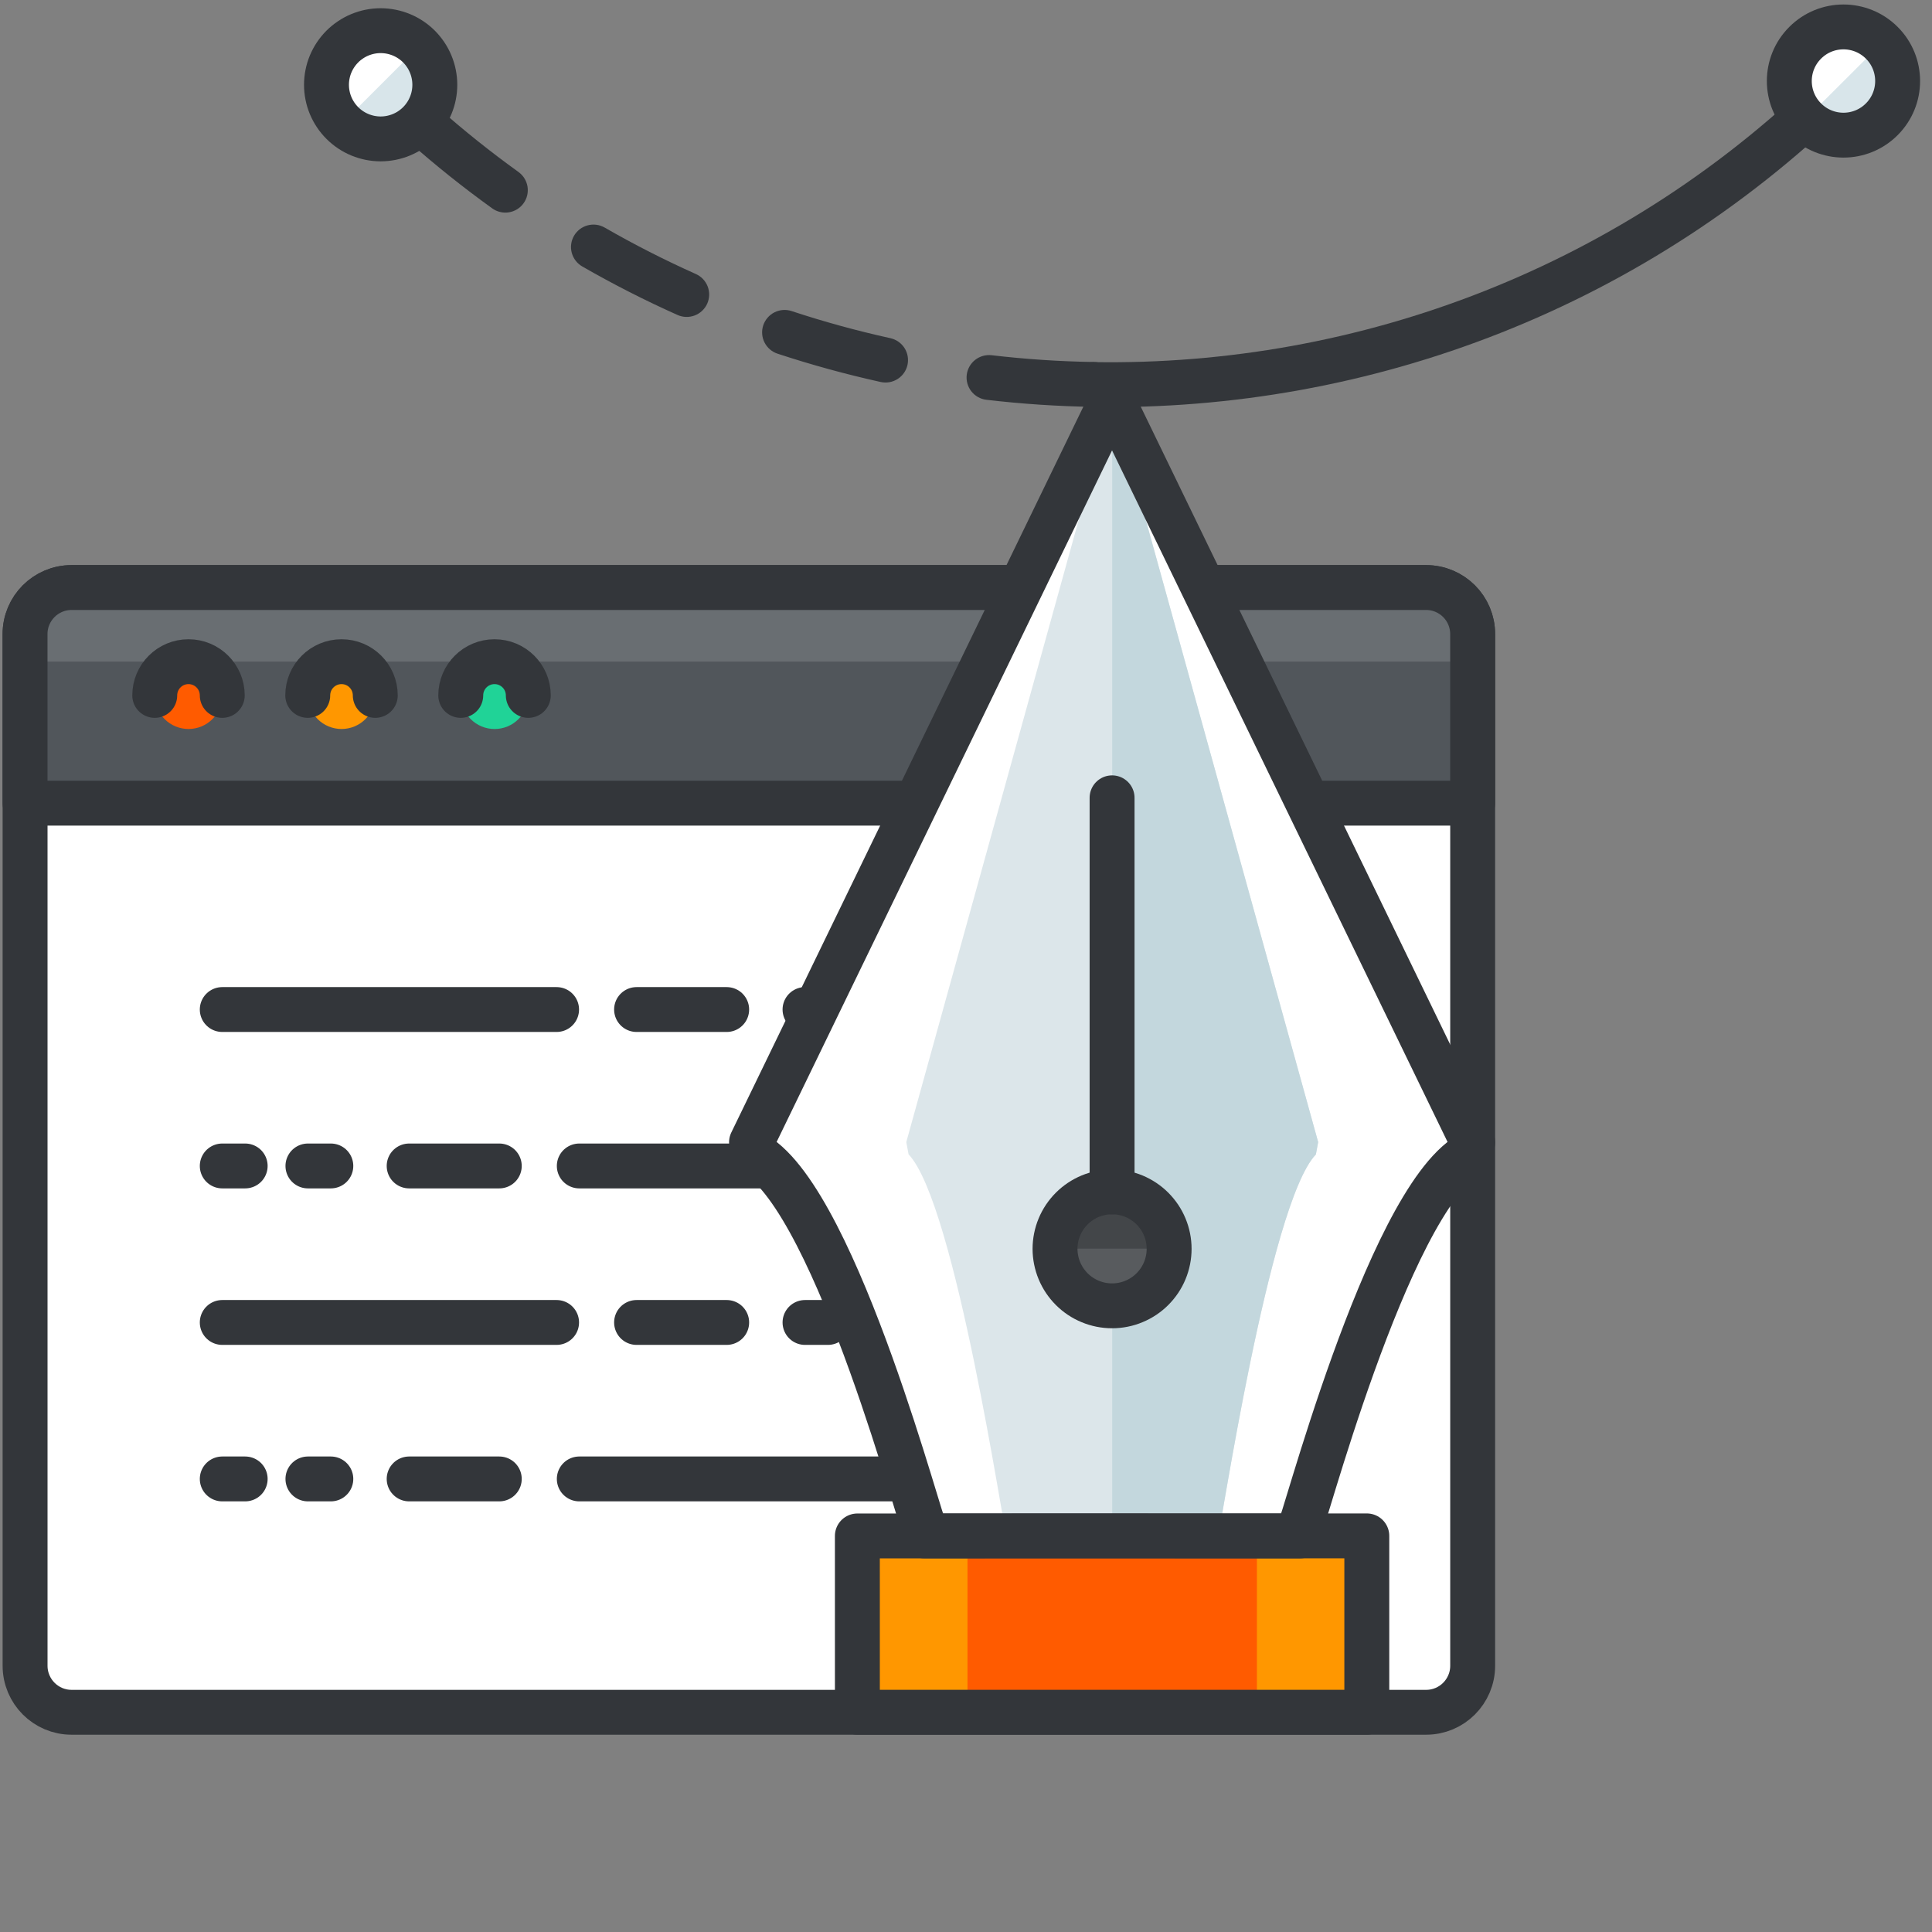 <?xml version="1.0" encoding="UTF-8"?>
<svg xmlns="http://www.w3.org/2000/svg" xmlns:xlink="http://www.w3.org/1999/xlink" width="375pt" height="375pt" viewBox="0 0 375 375" version="1.2">
<rect x="0" y="0" width="375" height="375" fill="#808080" stroke="none"/>
<defs>
<clipPath id="clip1">
  <path d="M 0 109 L 291 109 L 291 336.75 L 0 336.75 Z M 0 109 "/>
</clipPath>
<clipPath id="clip2">
  <path d="M 162 293 L 270 293 L 270 336.75 L 162 336.75 Z M 162 293 "/>
</clipPath>
</defs>
<g id="surface1">
<path style=" stroke:none;fill-rule:nonzero;fill:rgb(100%,100%,100%);fill-opacity:1;" d="M 285.883 323.266 C 285.883 328.254 281.836 332.297 276.852 332.297 L 13.895 332.297 C 8.906 332.297 4.867 328.25 4.867 323.266 L 4.867 123.039 C 4.867 118.059 8.91 114.016 13.895 114.016 L 276.852 114.016 C 281.84 114.016 285.883 118.059 285.883 123.039 Z M 285.883 323.266 "/>
<g clip-path="url(#clip1)" clip-rule="nonzero">
<path style="fill:none;stroke-width:3;stroke-linecap:round;stroke-linejoin:round;stroke:rgb(20%,21.179%,22.749%);stroke-opacity:1;stroke-miterlimit:10;" d="M 101.651 120.73 C 101.651 122.449 100.258 123.842 98.543 123.842 L 8.068 123.842 C 6.351 123.842 4.962 122.447 4.962 120.73 L 4.962 51.747 C 4.962 50.032 6.353 48.639 8.068 48.639 L 98.543 48.639 C 100.259 48.639 101.651 50.032 101.651 51.747 Z M 101.651 120.73 " transform="matrix(2.906,0,0,2.903,-9.553,-27.161)"/>
</g>
<path style=" stroke:none;fill-rule:nonzero;fill:rgb(31.76%,33.73%,35.689%);fill-opacity:1;" d="M 276.848 114.023 L 13.891 114.023 C 8.906 114.023 4.863 118.066 4.863 123.047 L 4.863 155.871 L 285.879 155.871 L 285.879 123.047 C 285.879 118.062 281.836 114.023 276.848 114.023 Z M 276.848 114.023 "/>
<path style=" stroke:none;fill-rule:nonzero;fill:rgb(41.179%,43.14%,44.71%);fill-opacity:1;" d="M 276.848 114.023 L 13.891 114.023 C 8.906 114.023 4.863 118.066 4.863 123.047 L 4.863 128.406 L 285.879 128.406 L 285.879 123.047 C 285.879 118.062 281.836 114.023 276.848 114.023 Z M 276.848 114.023 "/>
<path style="fill:none;stroke-width:3;stroke-linecap:round;stroke-linejoin:round;stroke:rgb(20%,21.179%,22.749%);stroke-opacity:1;stroke-miterlimit:10;" d="M 98.542 48.641 L 8.066 48.641 C 6.351 48.641 4.96 50.034 4.96 51.75 L 4.96 63.059 L 101.649 63.059 L 101.649 51.75 C 101.649 50.033 100.258 48.641 98.542 48.641 Z M 98.542 48.641 " transform="matrix(2.906,0,0,2.903,-9.553,-27.161)"/>
<path style=" stroke:none;fill-rule:nonzero;fill:rgb(100%,35.689%,0%);fill-opacity:1;" d="M 43.145 134.953 C 43.145 135.383 43.102 135.809 43.02 136.23 C 42.934 136.652 42.812 137.062 42.645 137.457 C 42.48 137.855 42.281 138.23 42.039 138.59 C 41.801 138.945 41.531 139.277 41.227 139.582 C 40.922 139.887 40.59 140.156 40.234 140.395 C 39.875 140.633 39.496 140.836 39.098 141 C 38.703 141.164 38.293 141.289 37.871 141.371 C 37.449 141.457 37.023 141.5 36.59 141.5 C 36.16 141.5 35.734 141.457 35.312 141.371 C 34.891 141.289 34.48 141.164 34.082 141 C 33.688 140.836 33.309 140.633 32.949 140.395 C 32.594 140.156 32.262 139.887 31.957 139.582 C 31.652 139.277 31.383 138.945 31.141 138.59 C 30.902 138.23 30.699 137.855 30.535 137.457 C 30.371 137.062 30.246 136.652 30.164 136.23 C 30.078 135.809 30.039 135.383 30.039 134.953 C 30.039 134.523 30.078 134.098 30.164 133.676 C 30.246 133.254 30.371 132.844 30.535 132.449 C 30.699 132.051 30.902 131.672 31.141 131.316 C 31.383 130.961 31.652 130.629 31.957 130.324 C 32.262 130.02 32.594 129.75 32.949 129.512 C 33.309 129.273 33.688 129.07 34.082 128.906 C 34.48 128.742 34.891 128.617 35.312 128.535 C 35.734 128.449 36.16 128.406 36.59 128.406 C 37.023 128.406 37.449 128.449 37.871 128.535 C 38.293 128.617 38.703 128.742 39.098 128.906 C 39.496 129.07 39.875 129.273 40.234 129.512 C 40.59 129.75 40.922 130.02 41.227 130.324 C 41.531 130.629 41.801 130.961 42.039 131.316 C 42.281 131.672 42.48 132.051 42.645 132.449 C 42.812 132.844 42.934 133.254 43.02 133.676 C 43.102 134.098 43.145 134.523 43.145 134.953 Z M 43.145 134.953 "/>
<path style="fill:none;stroke-width:3;stroke-linecap:round;stroke-linejoin:round;stroke:rgb(20%,21.179%,22.749%);stroke-opacity:1;stroke-miterlimit:10;" d="M 13.623 55.852 C 13.623 54.606 14.632 53.597 15.878 53.597 C 17.122 53.597 18.133 54.606 18.133 55.852 " transform="matrix(2.906,0,0,2.903,-9.553,-27.161)"/>
<path style=" stroke:none;fill-rule:nonzero;fill:rgb(100%,59.219%,0%);fill-opacity:1;" d="M 72.848 134.953 C 72.848 135.383 72.809 135.809 72.723 136.23 C 72.641 136.652 72.516 137.062 72.352 137.457 C 72.184 137.855 71.984 138.23 71.742 138.59 C 71.504 138.945 71.234 139.277 70.93 139.582 C 70.625 139.887 70.293 140.156 69.938 140.395 C 69.578 140.633 69.199 140.836 68.805 141 C 68.406 141.164 67.996 141.289 67.574 141.371 C 67.152 141.457 66.727 141.5 66.293 141.5 C 65.863 141.5 65.438 141.457 65.016 141.371 C 64.594 141.289 64.184 141.164 63.785 141 C 63.391 140.836 63.012 140.633 62.652 140.395 C 62.297 140.156 61.965 139.887 61.66 139.582 C 61.355 139.277 61.086 138.945 60.844 138.59 C 60.605 138.23 60.406 137.855 60.238 137.457 C 60.074 137.062 59.949 136.652 59.867 136.23 C 59.781 135.809 59.742 135.383 59.742 134.953 C 59.742 134.523 59.781 134.098 59.867 133.676 C 59.949 133.254 60.074 132.844 60.238 132.449 C 60.406 132.051 60.605 131.672 60.844 131.316 C 61.086 130.961 61.355 130.629 61.66 130.324 C 61.965 130.02 62.297 129.75 62.652 129.512 C 63.012 129.273 63.391 129.07 63.785 128.906 C 64.184 128.742 64.594 128.617 65.016 128.535 C 65.438 128.449 65.863 128.406 66.293 128.406 C 66.727 128.406 67.152 128.449 67.574 128.535 C 67.996 128.617 68.406 128.742 68.805 128.906 C 69.199 129.07 69.578 129.273 69.938 129.512 C 70.293 129.75 70.625 130.02 70.93 130.324 C 71.234 130.629 71.504 130.961 71.742 131.316 C 71.984 131.672 72.184 132.051 72.352 132.449 C 72.516 132.844 72.641 133.254 72.723 133.676 C 72.809 134.098 72.848 134.523 72.848 134.953 Z M 72.848 134.953 "/>
<path style="fill:none;stroke-width:3;stroke-linecap:round;stroke-linejoin:round;stroke:rgb(20%,21.179%,22.749%);stroke-opacity:1;stroke-miterlimit:10;" d="M 23.842 55.852 C 23.842 54.606 24.852 53.597 26.099 53.597 C 27.344 53.597 28.353 54.606 28.353 55.852 " transform="matrix(2.906,0,0,2.903,-9.553,-27.161)"/>
<path style=" stroke:none;fill-rule:nonzero;fill:rgb(12.549%,82.75%,59.219%);fill-opacity:1;" d="M 102.555 134.953 C 102.555 135.383 102.512 135.809 102.43 136.23 C 102.344 136.652 102.219 137.062 102.055 137.457 C 101.891 137.855 101.688 138.234 101.449 138.59 C 101.211 138.949 100.938 139.277 100.633 139.582 C 100.328 139.887 100 140.16 99.641 140.398 C 99.281 140.637 98.906 140.84 98.508 141.004 C 98.109 141.168 97.699 141.293 97.277 141.375 C 96.855 141.461 96.43 141.5 96 141.5 C 95.566 141.5 95.141 141.461 94.719 141.375 C 94.297 141.293 93.887 141.168 93.488 141.004 C 93.09 140.84 92.715 140.637 92.355 140.398 C 91.996 140.16 91.668 139.887 91.363 139.582 C 91.059 139.277 90.785 138.949 90.547 138.59 C 90.309 138.234 90.105 137.855 89.941 137.457 C 89.777 137.062 89.652 136.652 89.566 136.23 C 89.484 135.809 89.441 135.383 89.441 134.953 C 89.441 134.523 89.484 134.098 89.566 133.676 C 89.652 133.254 89.777 132.844 89.941 132.445 C 90.105 132.051 90.309 131.672 90.547 131.316 C 90.785 130.957 91.059 130.625 91.363 130.324 C 91.668 130.02 91.996 129.746 92.355 129.508 C 92.715 129.27 93.09 129.066 93.488 128.902 C 93.887 128.738 94.297 128.613 94.719 128.531 C 95.141 128.445 95.566 128.406 96 128.406 C 96.43 128.406 96.855 128.445 97.277 128.531 C 97.699 128.613 98.109 128.738 98.508 128.902 C 98.906 129.066 99.281 129.27 99.641 129.508 C 100 129.746 100.328 130.02 100.633 130.324 C 100.938 130.625 101.211 130.957 101.449 131.316 C 101.688 131.672 101.891 132.051 102.055 132.445 C 102.219 132.844 102.344 133.254 102.43 133.676 C 102.512 134.098 102.555 134.523 102.555 134.953 Z M 102.555 134.953 "/>
<path style="fill:none;stroke-width:3;stroke-linecap:round;stroke-linejoin:round;stroke:rgb(20%,21.179%,22.749%);stroke-opacity:1;stroke-miterlimit:10;" d="M 34.062 55.852 C 34.062 54.606 35.073 53.597 36.318 53.597 C 37.562 53.597 38.574 54.606 38.574 55.852 " transform="matrix(2.906,0,0,2.903,-9.553,-27.161)"/>
<path style="fill:none;stroke-width:3;stroke-linecap:round;stroke-linejoin:round;stroke:rgb(20%,21.179%,22.749%);stroke-opacity:1;stroke-miterlimit:10;" d="M 18.133 76.855 L 40.463 76.855 " transform="matrix(2.906,0,0,2.903,-9.553,-27.161)"/>
<path style="fill:none;stroke-width:3;stroke-linecap:round;stroke-linejoin:round;stroke:rgb(20%,21.179%,22.749%);stroke-opacity:1;stroke-miterlimit:10;" d="M 45.806 76.855 L 51.824 76.855 " transform="matrix(2.906,0,0,2.903,-9.553,-27.161)"/>
<path style="fill:none;stroke-width:3;stroke-linecap:round;stroke-linejoin:round;stroke:rgb(20%,21.179%,22.749%);stroke-opacity:1;stroke-miterlimit:10;" d="M 62.777 76.855 L 64.31 76.855 " transform="matrix(2.906,0,0,2.903,-9.553,-27.161)"/>
<path style="fill:none;stroke-width:3;stroke-linecap:round;stroke-linejoin:round;stroke:rgb(20%,21.179%,22.749%);stroke-opacity:1;stroke-miterlimit:10;" d="M 57.057 76.855 L 58.587 76.855 " transform="matrix(2.906,0,0,2.903,-9.553,-27.161)"/>
<path style="fill:none;stroke-width:3;stroke-linecap:round;stroke-linejoin:round;stroke:rgb(20%,21.179%,22.749%);stroke-opacity:1;stroke-miterlimit:10;" d="M 64.31 87.314 L 41.98 87.314 " transform="matrix(2.906,0,0,2.903,-9.553,-27.161)"/>
<path style="fill:none;stroke-width:3;stroke-linecap:round;stroke-linejoin:round;stroke:rgb(20%,21.179%,22.749%);stroke-opacity:1;stroke-miterlimit:10;" d="M 36.635 87.314 L 30.616 87.314 " transform="matrix(2.906,0,0,2.903,-9.553,-27.161)"/>
<path style="fill:none;stroke-width:3;stroke-linecap:round;stroke-linejoin:round;stroke:rgb(20%,21.179%,22.749%);stroke-opacity:1;stroke-miterlimit:10;" d="M 19.663 87.314 L 18.133 87.314 " transform="matrix(2.906,0,0,2.903,-9.553,-27.161)"/>
<path style="fill:none;stroke-width:3;stroke-linecap:round;stroke-linejoin:round;stroke:rgb(20%,21.179%,22.749%);stroke-opacity:1;stroke-miterlimit:10;" d="M 25.384 87.314 L 23.855 87.314 " transform="matrix(2.906,0,0,2.903,-9.553,-27.161)"/>
<path style="fill:none;stroke-width:3;stroke-linecap:round;stroke-linejoin:round;stroke:rgb(20%,21.179%,22.749%);stroke-opacity:1;stroke-miterlimit:10;" d="M 18.133 97.778 L 40.463 97.778 " transform="matrix(2.906,0,0,2.903,-9.553,-27.161)"/>
<path style="fill:none;stroke-width:3;stroke-linecap:round;stroke-linejoin:round;stroke:rgb(20%,21.179%,22.749%);stroke-opacity:1;stroke-miterlimit:10;" d="M 45.806 97.778 L 51.824 97.778 " transform="matrix(2.906,0,0,2.903,-9.553,-27.161)"/>
<path style="fill:none;stroke-width:3;stroke-linecap:round;stroke-linejoin:round;stroke:rgb(20%,21.179%,22.749%);stroke-opacity:1;stroke-miterlimit:10;" d="M 62.777 97.778 L 64.31 97.778 " transform="matrix(2.906,0,0,2.903,-9.553,-27.161)"/>
<path style="fill:none;stroke-width:3;stroke-linecap:round;stroke-linejoin:round;stroke:rgb(20%,21.179%,22.749%);stroke-opacity:1;stroke-miterlimit:10;" d="M 57.057 97.778 L 58.587 97.778 " transform="matrix(2.906,0,0,2.903,-9.553,-27.161)"/>
<path style="fill:none;stroke-width:3;stroke-linecap:round;stroke-linejoin:round;stroke:rgb(20%,21.179%,22.749%);stroke-opacity:1;stroke-miterlimit:10;" d="M 64.31 108.24 L 41.98 108.24 " transform="matrix(2.906,0,0,2.903,-9.553,-27.161)"/>
<path style="fill:none;stroke-width:3;stroke-linecap:round;stroke-linejoin:round;stroke:rgb(20%,21.179%,22.749%);stroke-opacity:1;stroke-miterlimit:10;" d="M 36.635 108.24 L 30.616 108.24 " transform="matrix(2.906,0,0,2.903,-9.553,-27.161)"/>
<path style="fill:none;stroke-width:3;stroke-linecap:round;stroke-linejoin:round;stroke:rgb(20%,21.179%,22.749%);stroke-opacity:1;stroke-miterlimit:10;" d="M 19.663 108.24 L 18.133 108.24 " transform="matrix(2.906,0,0,2.903,-9.553,-27.161)"/>
<path style="fill:none;stroke-width:3;stroke-linecap:round;stroke-linejoin:round;stroke:rgb(20%,21.179%,22.749%);stroke-opacity:1;stroke-miterlimit:10;" d="M 25.384 108.24 L 23.855 108.24 " transform="matrix(2.906,0,0,2.903,-9.553,-27.161)"/>
<path style=" stroke:none;fill-rule:nonzero;fill:rgb(100%,100%,100%);fill-opacity:1;" d="M 179.418 296.27 C 179.418 296.871 179.398 297.473 179.391 298.066 L 252.375 298.074 C 252.371 297.469 252.352 296.871 252.352 296.27 C 252.352 298.691 269.074 233.57 285.102 224.07 L 285.883 221.68 L 215.879 77.422 L 145.891 221.68 L 146.668 224.066 C 162.695 233.57 179.418 298.691 179.418 296.27 Z M 179.418 296.27 "/>
<path style=" stroke:none;fill-rule:nonzero;fill:rgb(86.269%,90.199%,91.759%);fill-opacity:1;" d="M 195.055 296.27 C 195.059 296.871 195.055 297.469 195.043 298.066 L 236.727 298.066 C 236.719 297.469 236.711 296.871 236.711 296.27 C 236.715 298.691 246.258 233.57 255.414 224.07 L 255.855 221.68 L 215.883 77.422 L 175.91 221.676 L 176.355 224.066 C 185.508 233.57 195.059 298.691 195.055 296.27 Z M 195.055 296.27 "/>
<path style=" stroke:none;fill-rule:nonzero;fill:rgb(76.469%,84.309%,86.67%);fill-opacity:1;" d="M 236.727 298.07 C 236.719 297.469 236.711 296.875 236.711 296.273 C 236.715 298.695 246.258 233.574 255.414 224.074 L 255.855 221.68 L 215.883 77.426 L 215.883 298.078 Z M 236.727 298.07 "/>
<path style=" stroke:none;fill-rule:nonzero;fill:rgb(100%,59.219%,0%);fill-opacity:1;" d="M 265.332 332.293 L 166.441 332.285 L 166.438 298.074 L 265.332 298.062 Z M 265.332 332.293 "/>
<path style=" stroke:none;fill-rule:nonzero;fill:rgb(100%,35.689%,0%);fill-opacity:1;" d="M 187.793 298.07 L 243.965 298.07 L 243.965 332.297 L 187.793 332.297 Z M 187.793 298.07 "/>
<g clip-path="url(#clip2)" clip-rule="nonzero">
<path style="fill:none;stroke-width:3;stroke-linecap:round;stroke-linejoin:round;stroke:rgb(20%,21.179%,22.749%);stroke-opacity:1;stroke-miterlimit:10;" d="M 94.58 123.84 L 60.554 123.838 L 60.553 112.051 L 94.58 112.047 Z M 94.58 123.84 " transform="matrix(2.906,0,0,2.903,-9.553,-27.161)"/>
</g>
<path style="fill:none;stroke-width:3;stroke-linecap:round;stroke-linejoin:round;stroke:rgb(20%,21.179%,22.749%);stroke-opacity:1;stroke-miterlimit:10;" d="M 65.019 111.429 C 65.019 111.637 65.013 111.844 65.01 112.048 L 90.122 112.051 C 90.12 111.843 90.113 111.637 90.113 111.429 C 90.113 112.264 95.867 89.828 101.382 86.555 L 101.651 85.731 L 77.564 36.031 L 53.483 85.731 L 53.751 86.554 C 59.265 89.828 65.019 112.264 65.019 111.429 Z M 65.019 111.429 " transform="matrix(2.906,0,0,2.903,-9.553,-27.161)"/>
<path style=" stroke:none;fill-rule:nonzero;fill:rgb(34.509%,35.689%,36.859%);fill-opacity:1;" d="M 226.957 242.359 C 226.957 243.086 226.887 243.805 226.746 244.516 C 226.602 245.23 226.391 245.922 226.113 246.59 C 225.836 247.262 225.496 247.898 225.09 248.504 C 224.688 249.105 224.227 249.664 223.715 250.18 C 223.199 250.691 222.641 251.152 222.035 251.555 C 221.43 251.957 220.793 252.297 220.121 252.574 C 219.449 252.855 218.758 253.062 218.043 253.207 C 217.332 253.348 216.609 253.418 215.883 253.418 C 215.156 253.418 214.438 253.348 213.723 253.207 C 213.012 253.062 212.316 252.855 211.645 252.574 C 210.973 252.297 210.336 251.957 209.73 251.555 C 209.129 251.152 208.566 250.691 208.055 250.18 C 207.539 249.664 207.082 249.105 206.676 248.504 C 206.273 247.898 205.93 247.262 205.652 246.59 C 205.375 245.922 205.164 245.23 205.023 244.516 C 204.883 243.805 204.809 243.086 204.809 242.359 C 204.809 241.633 204.883 240.914 205.023 240.203 C 205.164 239.488 205.375 238.797 205.652 238.129 C 205.93 237.457 206.273 236.82 206.676 236.215 C 207.082 235.613 207.539 235.055 208.055 234.539 C 208.566 234.027 209.129 233.566 209.73 233.164 C 210.336 232.762 210.973 232.422 211.645 232.141 C 212.316 231.863 213.012 231.656 213.723 231.512 C 214.438 231.371 215.156 231.301 215.883 231.301 C 216.609 231.301 217.332 231.371 218.043 231.512 C 218.758 231.656 219.449 231.863 220.121 232.141 C 220.793 232.422 221.43 232.762 222.035 233.164 C 222.641 233.566 223.199 234.027 223.715 234.539 C 224.227 235.055 224.688 235.613 225.09 236.215 C 225.496 236.82 225.836 237.457 226.113 238.129 C 226.391 238.797 226.602 239.488 226.746 240.203 C 226.887 240.914 226.957 241.633 226.957 242.359 Z M 226.957 242.359 "/>
<path style=" stroke:none;fill-rule:nonzero;fill:rgb(26.27%,27.449%,28.629%);fill-opacity:1;" d="M 204.809 242.355 C 204.809 236.25 209.77 231.301 215.883 231.301 C 222 231.301 226.953 236.25 226.957 242.363 "/>
<path style="fill:none;stroke-width:3;stroke-linecap:round;stroke-linejoin:round;stroke:rgb(20%,21.179%,22.749%);stroke-opacity:1;stroke-miterlimit:10;" d="M 81.376 92.856 C 81.376 93.106 81.352 93.354 81.303 93.599 C 81.254 93.845 81.181 94.083 81.086 94.314 C 80.99 94.545 80.873 94.764 80.734 94.973 C 80.595 95.18 80.436 95.373 80.26 95.55 C 80.083 95.727 79.891 95.885 79.682 96.024 C 79.474 96.163 79.255 96.28 79.024 96.375 C 78.793 96.472 78.555 96.544 78.309 96.593 C 78.064 96.642 77.816 96.666 77.566 96.666 C 77.316 96.666 77.068 96.642 76.822 96.593 C 76.578 96.544 76.339 96.472 76.107 96.375 C 75.876 96.28 75.657 96.163 75.449 96.024 C 75.242 95.885 75.048 95.727 74.872 95.55 C 74.695 95.373 74.538 95.18 74.398 94.973 C 74.259 94.764 74.141 94.545 74.046 94.314 C 73.95 94.083 73.878 93.845 73.829 93.599 C 73.781 93.354 73.755 93.106 73.755 92.856 C 73.755 92.606 73.781 92.358 73.829 92.113 C 73.878 91.867 73.95 91.629 74.046 91.399 C 74.141 91.167 74.259 90.948 74.398 90.739 C 74.538 90.532 74.695 90.339 74.872 90.162 C 75.048 89.985 75.242 89.827 75.449 89.688 C 75.657 89.549 75.876 89.432 76.107 89.335 C 76.339 89.24 76.578 89.169 76.822 89.119 C 77.068 89.07 77.316 89.046 77.566 89.046 C 77.816 89.046 78.064 89.07 78.309 89.119 C 78.555 89.169 78.793 89.24 79.024 89.335 C 79.255 89.432 79.474 89.549 79.682 89.688 C 79.891 89.827 80.083 89.985 80.26 90.162 C 80.436 90.339 80.595 90.532 80.734 90.739 C 80.873 90.948 80.99 91.167 81.086 91.399 C 81.181 91.629 81.254 91.867 81.303 92.113 C 81.352 92.358 81.376 92.606 81.376 92.856 Z M 81.376 92.856 " transform="matrix(2.906,0,0,2.903,-9.553,-27.161)"/>
<path style="fill:none;stroke-width:3;stroke-linecap:round;stroke-linejoin:round;stroke:rgb(20%,21.179%,22.749%);stroke-opacity:1;stroke-miterlimit:10;" d="M 77.566 62.699 L 77.566 89.047 " transform="matrix(2.906,0,0,2.903,-9.553,-27.161)"/>
<path style="fill:none;stroke-width:3;stroke-linecap:round;stroke-linejoin:round;stroke:rgb(20%,21.179%,22.749%);stroke-opacity:1;stroke-miterlimit:10;" d="M 126.401 14.797 C 112.598 28.602 94.416 35.358 76.325 35.068 " transform="matrix(2.906,0,0,2.903,-9.553,-27.161)"/>
<path style=" stroke:none;fill-rule:nonzero;fill:rgb(20%,21.179%,22.749%);fill-opacity:1;" d="M 212.203 78.973 C 205.266 78.863 198.352 78.406 191.465 77.598 C 191.18 77.566 190.902 77.504 190.629 77.418 C 190.355 77.328 190.098 77.215 189.848 77.078 C 189.598 76.938 189.363 76.773 189.145 76.59 C 188.926 76.402 188.73 76.199 188.551 75.973 C 188.375 75.75 188.219 75.512 188.09 75.258 C 187.961 75 187.855 74.738 187.777 74.461 C 187.699 74.188 187.648 73.906 187.625 73.621 C 187.602 73.336 187.609 73.051 187.641 72.77 C 187.676 72.484 187.734 72.207 187.824 71.934 C 187.91 71.664 188.027 71.402 188.164 71.152 C 188.305 70.902 188.469 70.668 188.652 70.453 C 188.84 70.234 189.043 70.035 189.27 69.859 C 189.492 69.684 189.734 69.527 189.988 69.398 C 190.242 69.27 190.508 69.164 190.781 69.086 C 191.059 69.008 191.34 68.957 191.625 68.934 C 191.91 68.91 192.195 68.918 192.477 68.949 C 199.074 69.723 205.699 70.16 212.344 70.266 C 212.629 70.273 212.914 70.305 213.191 70.363 C 213.473 70.426 213.742 70.512 214.008 70.625 C 214.27 70.738 214.52 70.875 214.754 71.039 C 214.988 71.203 215.207 71.387 215.406 71.59 C 215.605 71.797 215.781 72.02 215.938 72.258 C 216.094 72.5 216.223 72.754 216.328 73.02 C 216.434 73.285 216.512 73.559 216.562 73.84 C 216.613 74.121 216.637 74.402 216.633 74.691 C 216.629 74.977 216.598 75.258 216.535 75.539 C 216.477 75.816 216.387 76.09 216.273 76.352 C 216.16 76.613 216.023 76.863 215.859 77.098 C 215.695 77.332 215.512 77.547 215.309 77.746 C 215.102 77.945 214.879 78.125 214.637 78.277 C 214.398 78.434 214.145 78.562 213.879 78.668 C 213.613 78.773 213.336 78.852 213.055 78.902 C 212.773 78.953 212.492 78.977 212.203 78.973 Z M 170.941 74.145 C 164.172 72.648 157.496 70.816 150.918 68.648 C 150.648 68.559 150.387 68.445 150.137 68.305 C 149.887 68.164 149.656 68 149.438 67.812 C 149.223 67.625 149.023 67.418 148.848 67.195 C 148.672 66.969 148.52 66.727 148.391 66.473 C 148.262 66.219 148.16 65.953 148.082 65.676 C 148.008 65.402 147.957 65.121 147.938 64.836 C 147.914 64.551 147.922 64.266 147.957 63.984 C 147.992 63.699 148.055 63.422 148.145 63.148 C 148.234 62.879 148.352 62.617 148.492 62.371 C 148.633 62.121 148.797 61.887 148.984 61.672 C 149.168 61.453 149.375 61.258 149.602 61.082 C 149.828 60.906 150.066 60.754 150.324 60.625 C 150.578 60.496 150.844 60.395 151.121 60.32 C 151.398 60.242 151.676 60.191 151.961 60.172 C 152.25 60.152 152.531 60.156 152.816 60.191 C 153.102 60.227 153.379 60.289 153.652 60.379 C 159.949 62.457 166.34 64.211 172.824 65.641 C 173.105 65.703 173.375 65.793 173.637 65.906 C 173.898 66.02 174.148 66.16 174.383 66.324 C 174.617 66.488 174.832 66.672 175.031 66.879 C 175.23 67.086 175.406 67.309 175.559 67.551 C 175.715 67.793 175.844 68.047 175.945 68.312 C 176.051 68.578 176.129 68.852 176.176 69.133 C 176.227 69.414 176.25 69.699 176.242 69.984 C 176.238 70.27 176.203 70.555 176.141 70.832 C 176.078 71.113 175.992 71.383 175.875 71.645 C 175.762 71.906 175.621 72.152 175.457 72.387 C 175.293 72.621 175.109 72.836 174.902 73.035 C 174.695 73.234 174.469 73.41 174.23 73.562 C 173.988 73.715 173.734 73.844 173.465 73.949 C 173.199 74.055 172.926 74.129 172.645 74.18 C 172.363 74.23 172.078 74.25 171.793 74.246 C 171.504 74.238 171.223 74.207 170.941 74.145 Z M 131.508 61.137 C 125.184 58.312 119.02 55.172 113.016 51.719 C 112.766 51.574 112.535 51.41 112.32 51.223 C 112.105 51.035 111.91 50.824 111.734 50.598 C 111.559 50.371 111.41 50.133 111.281 49.875 C 111.156 49.617 111.055 49.352 110.98 49.078 C 110.906 48.801 110.859 48.52 110.84 48.234 C 110.82 47.949 110.828 47.664 110.867 47.383 C 110.902 47.098 110.969 46.82 111.059 46.551 C 111.152 46.281 111.27 46.02 111.41 45.773 C 111.555 45.523 111.719 45.293 111.91 45.078 C 112.098 44.863 112.305 44.668 112.531 44.492 C 112.758 44.32 113 44.168 113.258 44.043 C 113.516 43.914 113.781 43.816 114.059 43.742 C 114.332 43.668 114.613 43.621 114.898 43.602 C 115.184 43.582 115.469 43.59 115.754 43.629 C 116.039 43.664 116.316 43.73 116.586 43.82 C 116.859 43.914 117.117 44.031 117.367 44.172 C 123.113 47.477 129.016 50.484 135.07 53.188 C 135.332 53.305 135.578 53.445 135.812 53.613 C 136.047 53.777 136.262 53.965 136.457 54.172 C 136.652 54.379 136.828 54.605 136.98 54.848 C 137.133 55.09 137.258 55.344 137.363 55.609 C 137.465 55.875 137.539 56.152 137.586 56.434 C 137.637 56.715 137.656 57 137.648 57.285 C 137.641 57.57 137.602 57.852 137.539 58.133 C 137.477 58.41 137.387 58.68 137.27 58.941 C 137.152 59.203 137.012 59.449 136.844 59.684 C 136.68 59.914 136.492 60.129 136.285 60.328 C 136.078 60.523 135.852 60.695 135.609 60.848 C 135.367 61 135.113 61.129 134.844 61.23 C 134.578 61.332 134.301 61.406 134.02 61.453 C 133.738 61.504 133.453 61.523 133.168 61.516 C 132.883 61.508 132.598 61.473 132.32 61.406 C 132.039 61.344 131.77 61.254 131.508 61.137 Z M 95.539 40.445 C 89.93 36.41 84.527 32.094 79.332 27.496 C 79.121 27.309 78.926 27.098 78.754 26.871 C 78.578 26.645 78.43 26.402 78.305 26.145 C 78.18 25.887 78.082 25.621 78.008 25.344 C 77.934 25.066 77.891 24.785 77.871 24.5 C 77.855 24.215 77.867 23.934 77.906 23.648 C 77.945 23.367 78.012 23.09 78.105 22.82 C 78.195 22.547 78.316 22.289 78.461 22.043 C 78.605 21.797 78.773 21.566 78.961 21.352 C 79.152 21.137 79.359 20.945 79.59 20.77 C 79.816 20.598 80.059 20.449 80.316 20.324 C 80.574 20.199 80.84 20.102 81.117 20.027 C 81.395 19.957 81.676 19.91 81.961 19.895 C 82.246 19.875 82.531 19.887 82.816 19.926 C 83.098 19.965 83.375 20.031 83.648 20.125 C 83.918 20.215 84.176 20.336 84.422 20.48 C 84.672 20.625 84.902 20.789 85.117 20.98 C 90.09 25.383 95.266 29.516 100.633 33.379 C 100.867 33.547 101.078 33.734 101.273 33.945 C 101.469 34.152 101.645 34.379 101.793 34.625 C 101.945 34.867 102.07 35.121 102.168 35.391 C 102.27 35.656 102.344 35.934 102.391 36.215 C 102.434 36.496 102.453 36.781 102.441 37.066 C 102.434 37.352 102.395 37.633 102.328 37.914 C 102.262 38.191 102.172 38.461 102.051 38.719 C 101.934 38.98 101.789 39.227 101.621 39.457 C 101.457 39.691 101.266 39.902 101.059 40.098 C 100.848 40.293 100.621 40.465 100.379 40.617 C 100.137 40.766 99.879 40.891 99.609 40.992 C 99.344 41.09 99.066 41.164 98.785 41.211 C 98.504 41.258 98.219 41.273 97.934 41.266 C 97.645 41.254 97.363 41.215 97.086 41.148 C 96.805 41.086 96.535 40.992 96.277 40.875 C 96.016 40.754 95.77 40.613 95.539 40.445 Z M 95.539 40.445 "/>
<path style=" stroke:none;fill-rule:nonzero;fill:rgb(100%,100%,100%);fill-opacity:1;" d="M 84.41 16.449 C 84.41 17.141 84.344 17.824 84.207 18.5 C 84.074 19.176 83.875 19.832 83.609 20.469 C 83.344 21.105 83.023 21.711 82.637 22.285 C 82.254 22.859 81.82 23.387 81.332 23.875 C 80.844 24.363 80.312 24.797 79.738 25.184 C 79.164 25.566 78.559 25.887 77.918 26.152 C 77.281 26.414 76.625 26.613 75.945 26.75 C 75.27 26.883 74.586 26.953 73.895 26.953 C 73.203 26.953 72.52 26.883 71.844 26.75 C 71.168 26.613 70.508 26.414 69.871 26.152 C 69.234 25.887 68.629 25.566 68.055 25.184 C 67.48 24.797 66.949 24.363 66.461 23.875 C 65.973 23.387 65.535 22.859 65.152 22.285 C 64.77 21.711 64.445 21.105 64.18 20.469 C 63.914 19.832 63.715 19.176 63.582 18.5 C 63.445 17.824 63.379 17.141 63.379 16.449 C 63.379 15.762 63.445 15.078 63.582 14.402 C 63.715 13.727 63.914 13.066 64.18 12.43 C 64.445 11.793 64.77 11.188 65.152 10.617 C 65.535 10.043 65.973 9.512 66.461 9.023 C 66.949 8.535 67.48 8.102 68.055 7.719 C 68.629 7.336 69.234 7.012 69.871 6.746 C 70.508 6.484 71.168 6.285 71.844 6.148 C 72.52 6.016 73.203 5.949 73.895 5.949 C 74.586 5.949 75.27 6.016 75.945 6.148 C 76.625 6.285 77.281 6.484 77.918 6.746 C 78.559 7.012 79.164 7.336 79.738 7.719 C 80.312 8.102 80.844 8.535 81.332 9.023 C 81.82 9.512 82.254 10.043 82.637 10.617 C 83.023 11.188 83.344 11.793 83.609 12.43 C 83.875 13.066 84.074 13.727 84.207 14.402 C 84.344 15.078 84.41 15.762 84.41 16.449 Z M 84.41 16.449 "/>
<path style=" stroke:none;fill-rule:nonzero;fill:rgb(84.709%,89.799%,91.759%);fill-opacity:1;" d="M 81.328 9.023 C 85.438 13.125 85.438 19.773 81.328 23.879 C 77.227 27.98 70.57 27.977 66.465 23.879 "/>
<path style="fill:none;stroke-width:3;stroke-linecap:round;stroke-linejoin:round;stroke:rgb(20%,21.179%,22.749%);stroke-opacity:1;stroke-miterlimit:10;" d="M 32.33 15.025 C 32.33 15.263 32.307 15.498 32.26 15.731 C 32.214 15.964 32.146 16.19 32.054 16.41 C 31.963 16.629 31.853 16.838 31.72 17.035 C 31.588 17.233 31.439 17.415 31.271 17.583 C 31.103 17.751 30.92 17.901 30.723 18.034 C 30.525 18.166 30.317 18.276 30.096 18.368 C 29.877 18.458 29.651 18.526 29.417 18.574 C 29.185 18.619 28.95 18.644 28.712 18.644 C 28.474 18.644 28.239 18.619 28.006 18.574 C 27.774 18.526 27.547 18.458 27.328 18.368 C 27.108 18.276 26.9 18.166 26.703 18.034 C 26.505 17.901 26.322 17.751 26.154 17.583 C 25.986 17.415 25.836 17.233 25.704 17.035 C 25.572 16.838 25.461 16.629 25.369 16.41 C 25.278 16.19 25.209 15.964 25.164 15.731 C 25.117 15.498 25.094 15.263 25.094 15.025 C 25.094 14.788 25.117 14.552 25.164 14.32 C 25.209 14.087 25.278 13.859 25.369 13.64 C 25.461 13.421 25.572 13.212 25.704 13.015 C 25.836 12.818 25.986 12.635 26.154 12.466 C 26.322 12.298 26.505 12.149 26.703 12.017 C 26.9 11.885 27.108 11.773 27.328 11.682 C 27.547 11.592 27.774 11.523 28.006 11.476 C 28.239 11.43 28.474 11.407 28.712 11.407 C 28.95 11.407 29.185 11.43 29.417 11.476 C 29.651 11.523 29.877 11.592 30.096 11.682 C 30.317 11.773 30.525 11.885 30.723 12.017 C 30.92 12.149 31.103 12.298 31.271 12.466 C 31.439 12.635 31.588 12.818 31.72 13.015 C 31.853 13.212 31.963 13.421 32.054 13.64 C 32.146 13.859 32.214 14.087 32.26 14.32 C 32.307 14.552 32.33 14.788 32.33 15.025 Z M 32.33 15.025 " transform="matrix(2.906,0,0,2.903,-9.553,-27.161)"/>
<path style=" stroke:none;fill-rule:nonzero;fill:rgb(100%,100%,100%);fill-opacity:1;" d="M 350.434 23.145 C 346.324 19.047 346.324 12.391 350.434 8.301 C 354.531 4.195 361.191 4.195 365.305 8.301 C 369.406 12.391 369.406 19.047 365.301 23.145 C 361.191 27.258 354.531 27.25 350.434 23.145 Z M 350.434 23.145 "/>
<path style=" stroke:none;fill-rule:nonzero;fill:rgb(84.709%,89.799%,91.759%);fill-opacity:1;" d="M 365.312 8.301 C 369.414 12.391 369.414 19.047 365.309 23.145 C 361.199 27.258 354.543 27.25 350.441 23.145 "/>
<path style="fill:none;stroke-width:3;stroke-linecap:round;stroke-linejoin:round;stroke:rgb(20%,21.179%,22.749%);stroke-opacity:1;stroke-miterlimit:10;" d="M 123.86 17.331 C 122.447 15.92 122.447 13.626 123.86 12.217 C 125.27 10.803 127.562 10.803 128.977 12.217 C 130.388 13.626 130.388 15.92 128.976 17.331 C 127.562 18.749 125.27 18.746 123.86 17.331 Z M 123.86 17.331 " transform="matrix(2.906,0,0,2.903,-9.553,-27.161)"/>
</g>
</svg>
